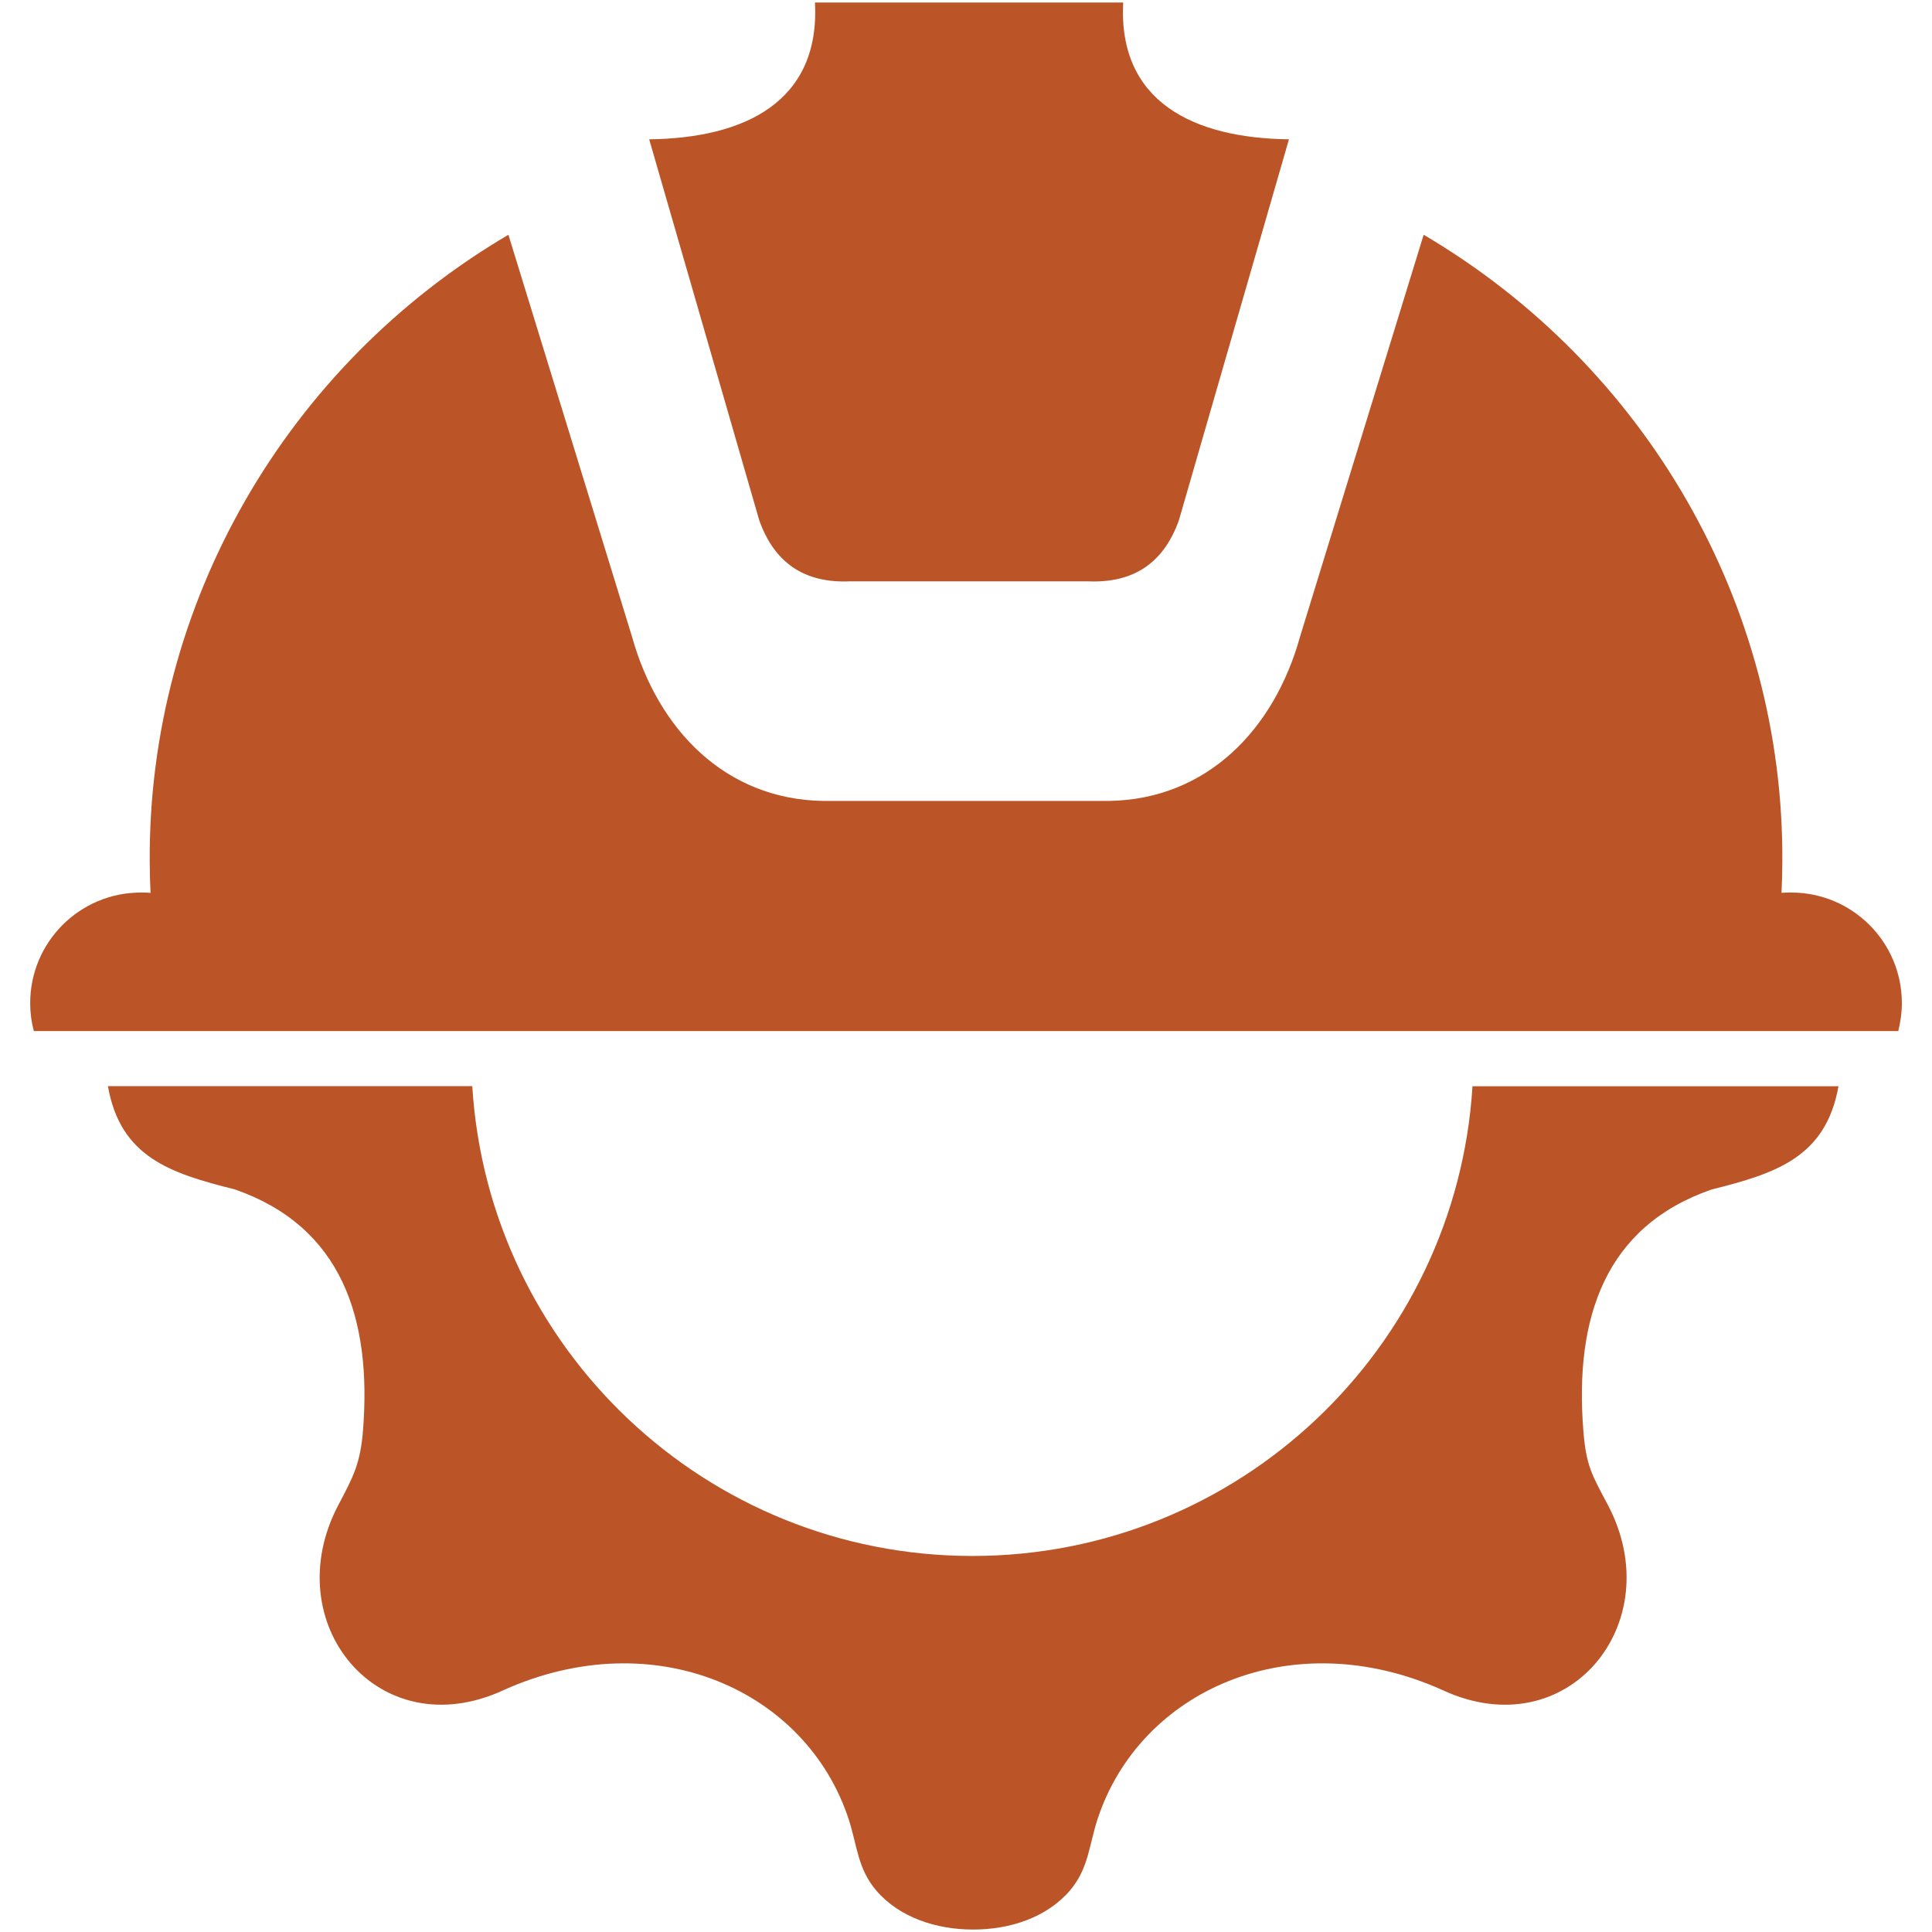<?xml version="1.0" encoding="UTF-8"?>
<svg id="Layer_1" data-name="Layer 1" xmlns="http://www.w3.org/2000/svg" version="1.1" viewBox="0 0 384 384">
  <defs>
    <style>
      .cls-1 {
        fill: #bb5527;
        fill-rule: evenodd;
        stroke-width: 0px;
      }
    </style>
  </defs>
  <path id="_154810456" data-name=" 154810456" class="cls-1" d="M292.67,215.88c-3.22,52.1-46.5,93.38-99.4,93.38s-96.2-41.28-99.4-93.38H21.45c2.48,14.12,12.41,17.32,25.21,20.52,21.21,7.37,27.29,25.58,25.48,48.01-.52,6.48-1.95,9.16-4.87,14.68-12.41,23.5,8.04,48.37,32.87,36.81,29.95-13.45,60.15.02,68.55,25.72,1.67,5.12,1.77,9.81,5.48,14.14,4.55,5.32,11.86,7.73,19.11,7.75,7.37.04,14.74-2.36,19.37-7.75,3.71-4.33,3.81-9.02,5.48-14.14,8.4-25.7,38.59-39.17,68.55-25.72,24.85,11.58,45.33-13.35,32.85-36.87-3.1-5.84-4.29-7.71-4.83-14.72-1.77-22.39,4.33-40.56,25.5-47.89,12.79-3.2,22.7-6.4,25.21-20.52h-72.72l-.04-.02Z"/>
  <path id="_154815616" data-name=" 154815616" class="cls-1" d="M163.56,159.19c-19.35-.32-32.77-14.12-37.94-32.64l-24.57-79.89C56.89,72.64,29.42,120.09,29.76,171.34c0,2.03.06,4.07.16,6.12-.64-.06-1.29-.06-1.93-.06-12.16,0-21.99,9.85-21.99,21.99,0,1.87.24,3.73.72,5.54h370.57c.46-1.81.72-3.67.72-5.54,0-12.16-9.85-21.99-21.99-21.99-.64,0-1.29,0-1.93.06.1-2.05.14-4.09.16-6.12.34-51.25-27.13-98.7-71.29-124.68l-24.57,79.89c-5.14,18.53-18.57,32.32-37.94,32.64h-56.89Z"/>
  <path id="_154799104" data-name=" 154799104" class="cls-1" d="M168.82,115.55c-8.96.36-14.92-3.69-17.92-12.16l-21.87-75.7c18.99-.22,33.99-7.47,32.95-27.19h61.26c-1.03,19.72,13.96,26.97,32.95,27.19l-21.87,75.7c-3,8.46-8.98,12.51-17.92,12.16h-47.59Z"/>
</svg>